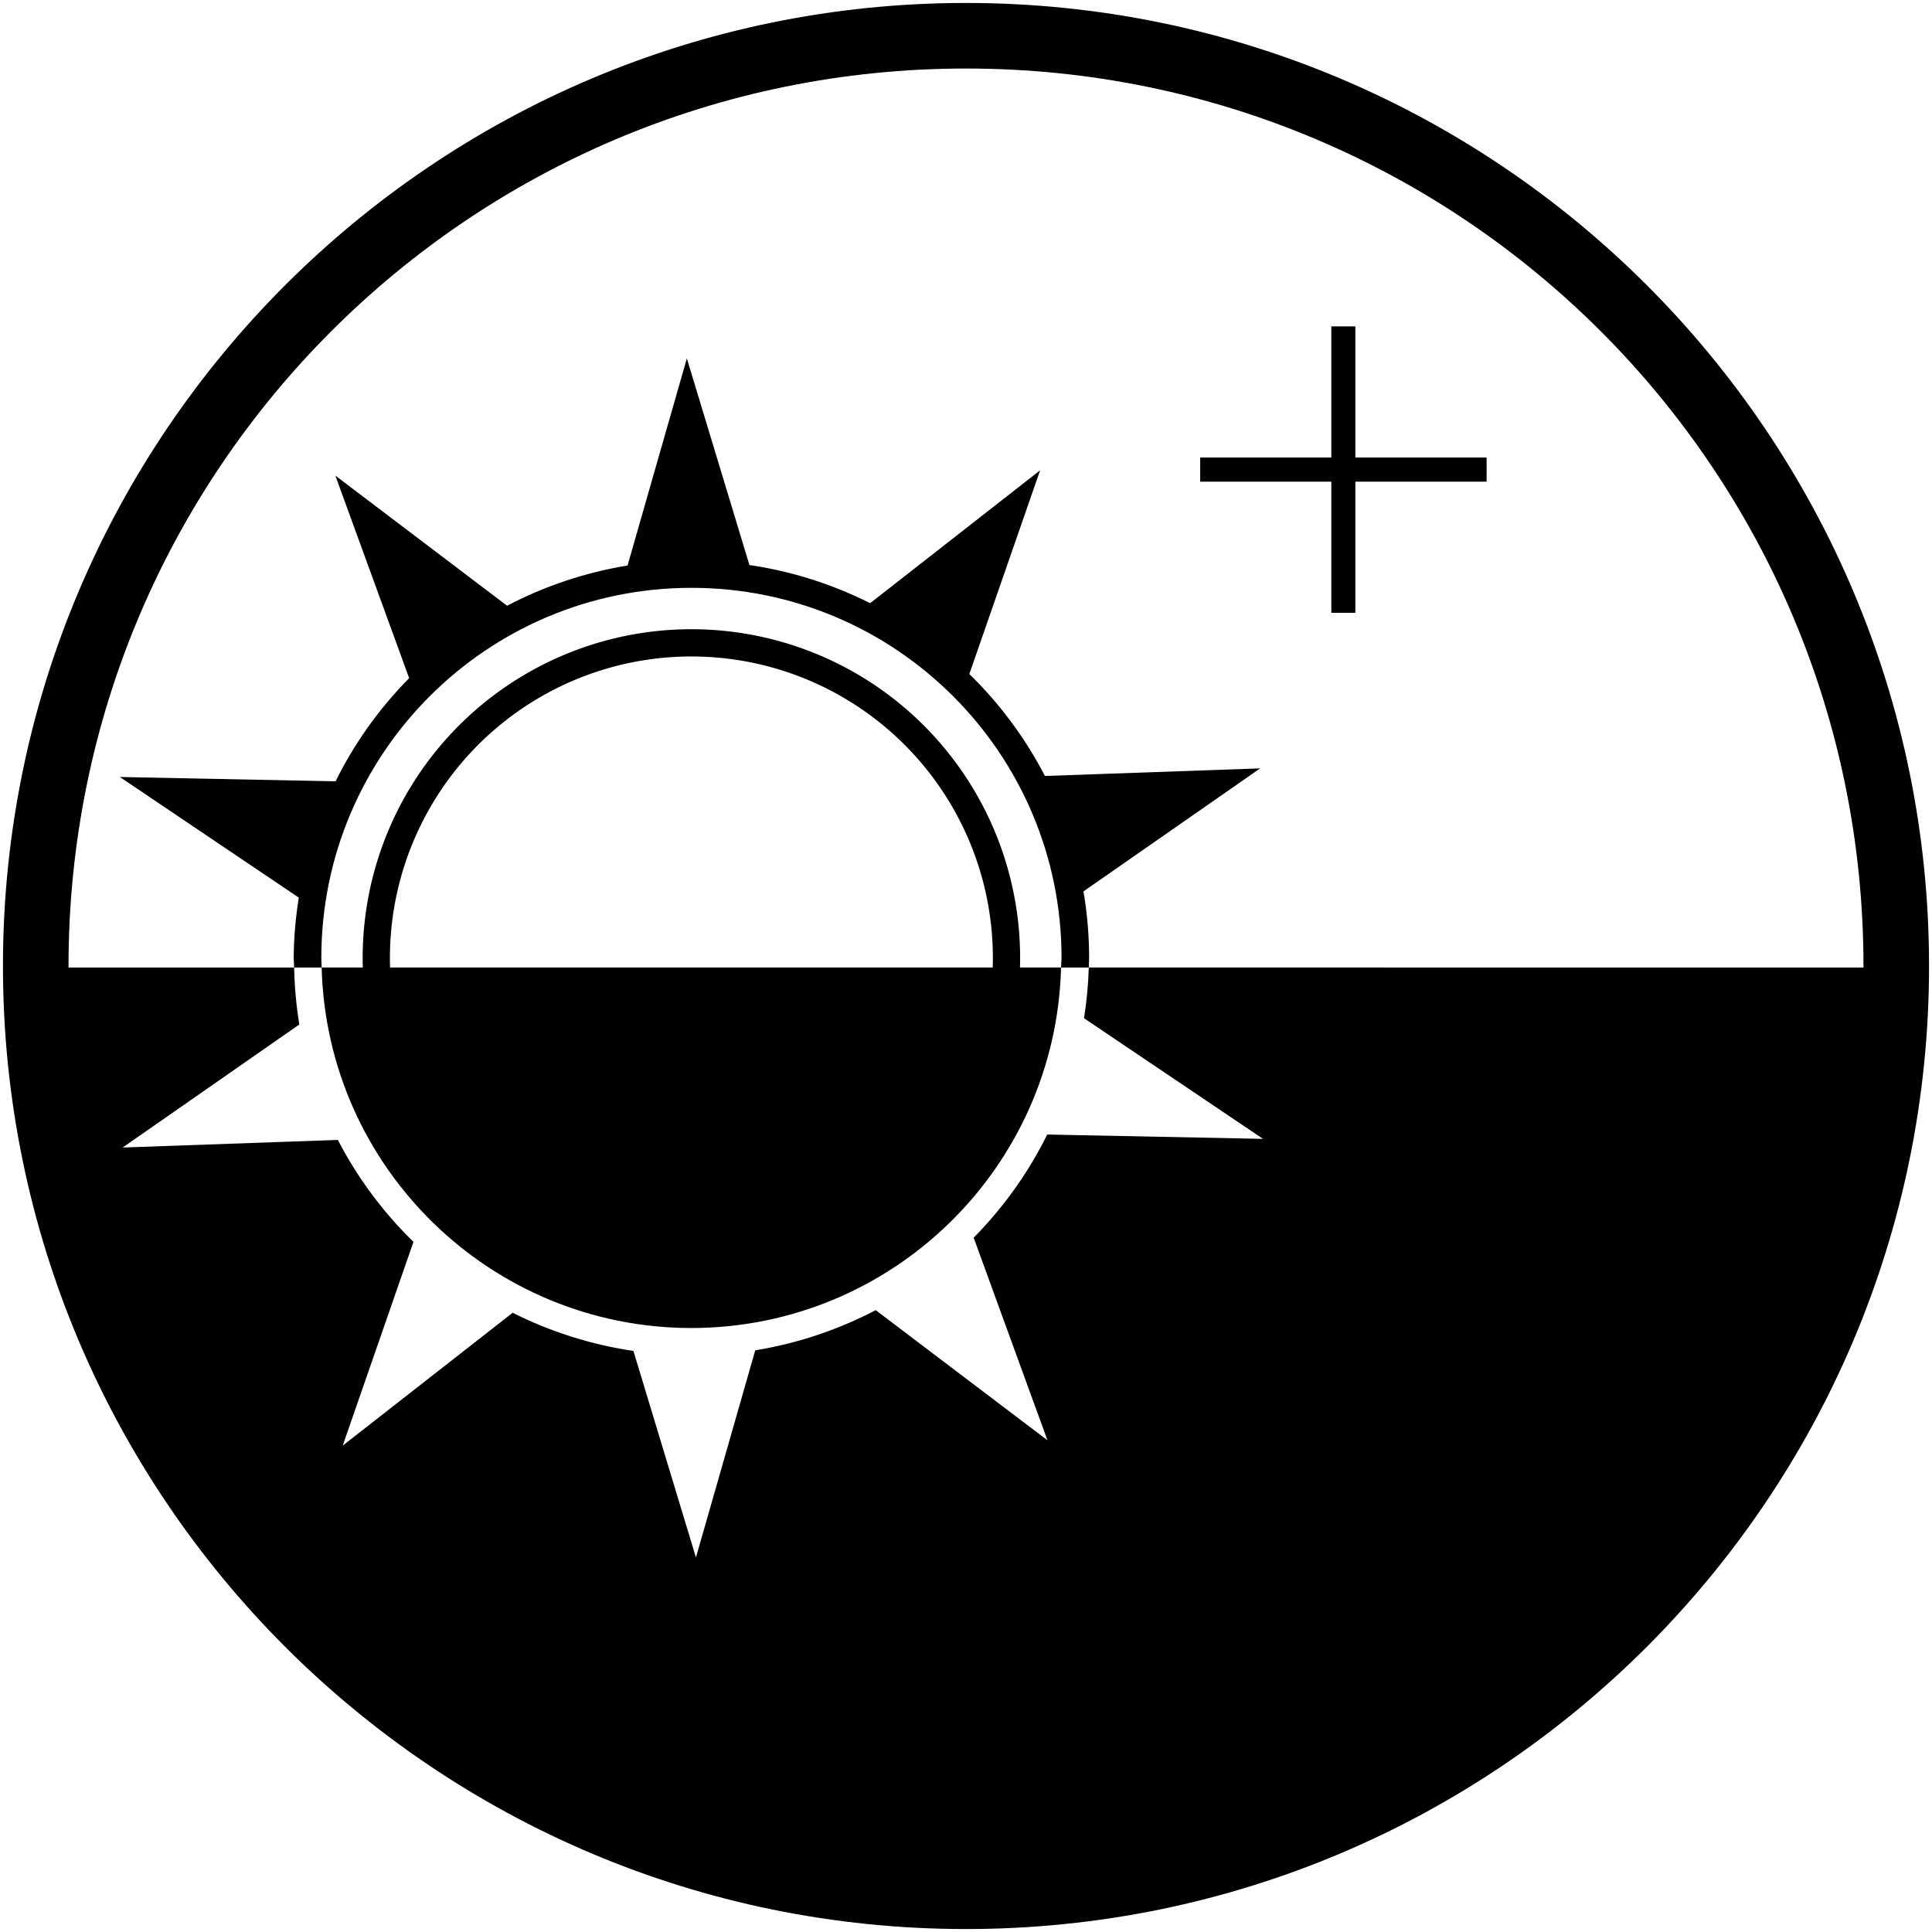 <?xml version="1.0" encoding="UTF-8" standalone="no"?>
<!-- Created with Inkscape (http://www.inkscape.org/) -->

<svg
   xmlns:dc="http://purl.org/dc/elements/1.1/"
   xmlns:cc="http://creativecommons.org/ns#"
   xmlns:rdf="http://www.w3.org/1999/02/22-rdf-syntax-ns#"
   xmlns:svg="http://www.w3.org/2000/svg"
   xmlns="http://www.w3.org/2000/svg"
   xmlns:sodipodi="http://sodipodi.sourceforge.net/DTD/sodipodi-0.dtd"
   xmlns:inkscape="http://www.inkscape.org/namespaces/inkscape"
   width="32mm"
   height="32mm"
   viewBox="0 0 32 32"
   version="1.1"
   id="svg8"
   inkscape:version="0.92.4 (5da689c313, 2019-01-14)"
   sodipodi:docname="NewProject.svg">
  <defs
     id="defs2" />
  <sodipodi:namedview
     id="base"
     pagecolor="#ffffff"
     bordercolor="#666666"
     borderopacity="1.0"
     inkscape:pageopacity="0.0"
     inkscape:pageshadow="2"
     inkscape:zoom="3.959798"
     inkscape:cx="57.860772"
     inkscape:cy="50.371219"
     inkscape:document-units="mm"
     inkscape:current-layer="layer1"
     showgrid="false"
     inkscape:snap-bbox="true"
     inkscape:snap-page="true"
     inkscape:snap-object-midpoints="true"
     inkscape:window-width="1600"
     inkscape:window-height="837"
     inkscape:window-x="-8"
     inkscape:window-y="-8"
     inkscape:window-maximized="1"
     inkscape:snap-global="true"
     showguides="true"
     inkscape:guide-bbox="true"
     inkscape:snap-midpoints="true"
     inkscape:snap-intersection-paths="true"
     inkscape:object-paths="true">
    <sodipodi:guide
       position="0,32"
       orientation="0,1"
       id="guide874"
       inkscape:locked="false" />
  </sodipodi:namedview>
  <g
     inkscape:label="Layer 1"
     inkscape:groupmode="layer"
     id="layer1"
     transform="translate(0,-265)">
    <path
       style="opacity:1;fill:#000000;fill-opacity:1;fill-rule:nonzero;stroke:none;stroke-width:1.45;stroke-linecap:butt;stroke-linejoin:round;stroke-miterlimit:4;stroke-dasharray:none;stroke-dashoffset:0;stroke-opacity:1"
       d="M 43.215 39.328 A 20.546 20.546 0 0 0 22.668 59.873 A 20.546 20.546 0 0 0 43.215 80.42 A 20.546 20.546 0 0 0 63.76 59.873 A 20.546 20.546 0 0 0 43.215 39.328 z M 43.215 41.031 A 18.843 18.843 0 0 1 62.057 59.873 A 18.843 18.843 0 0 1 43.215 78.717 A 18.843 18.843 0 0 1 24.371 59.873 A 18.843 18.843 0 0 1 43.215 41.031 z "
       transform="matrix(0.265,0,0,0.265,0,265)"
       id="path890" />
    <path
       style="color:#000000;font-style:normal;font-variant:normal;font-weight:normal;font-stretch:normal;font-size:medium;line-height:normal;font-family:sans-serif;font-variant-ligatures:normal;font-variant-position:normal;font-variant-caps:normal;font-variant-numeric:normal;font-variant-alternates:normal;font-feature-settings:normal;text-indent:0;text-align:start;text-decoration:none;text-decoration-line:none;text-decoration-style:solid;text-decoration-color:#000000;letter-spacing:normal;word-spacing:normal;text-transform:none;writing-mode:lr-tb;direction:ltr;text-orientation:mixed;dominant-baseline:auto;baseline-shift:baseline;text-anchor:start;white-space:normal;shape-padding:0;clip-rule:nonzero;display:inline;overflow:visible;visibility:visible;opacity:1;isolation:auto;mix-blend-mode:normal;color-interpolation:sRGB;color-interpolation-filters:linearRGB;solid-color:#000000;solid-opacity:1;vector-effect:none;fill:#000000;fill-opacity:1;fill-rule:nonzero;stroke:none;stroke-width:1.087;stroke-linecap:butt;stroke-linejoin:round;stroke-miterlimit:4;stroke-dasharray:none;stroke-dashoffset:0;stroke-opacity:1;color-rendering:auto;image-rendering:auto;shape-rendering:auto;text-rendering:auto;enable-background:accumulate"
       d="m 16,265.049 c -8.803,0 -15.951,7.148 -15.951,15.951 0,8.803 7.148,15.951 15.951,15.951 8.803,0 15.951,-7.148 15.951,-15.951 0,-8.803 -7.148,-15.951 -15.951,-15.951 z m 0,1.086 c 8.216,0 14.865,6.649 14.865,14.865 0,8.216 -6.649,14.865 -14.865,14.865 -8.216,0 -14.865,-6.649 -14.865,-14.865 0,-8.216 6.649,-14.865 14.865,-14.865 z"
       id="path890-9"
       inkscape:connector-curvature="0" />
    <path
       style="opacity:1;fill:#000000;fill-opacity:1;fill-rule:nonzero;stroke:none;stroke-width:1.028;stroke-linecap:butt;stroke-linejoin:round;stroke-miterlimit:4;stroke-dasharray:none;stroke-dashoffset:0;stroke-opacity:1"
       d="m 42.93,22.402 -3.707,12.945 c -2.628,0.429 -5.17,1.277 -7.529,2.512 l -10.734,-8.133 4.613,12.66 c -1.868,1.89 -3.421,4.067 -4.6,6.449 L 7.49,48.564 18.676,56.104 c -0.202,1.247 -0.309,2.507 -0.32,3.77 0.007,0.2 0.017,0.4 0.029,0.6 h 1.719 c -0.01,-0.2 -0.017,-0.4 -0.021,-0.6 -1.3e-5,-12.776 10.357,-23.133 23.133,-23.133 12.776,-1.2e-5 23.133,10.357 23.133,23.133 -0.007,0.2 -0.017,0.4 -0.029,0.6 h 1.732 c 0.01,-0.2 0.017,-0.4 0.021,-0.6 -9.68e-4,-1.394 -0.119,-2.786 -0.354,-4.16 l 11.045,-7.689 -13.453,0.475 c -1.224,-2.363 -2.819,-4.514 -4.725,-6.371 -0.019,-0.018 -0.038,-0.036 -0.057,-0.055 0.019,0.018 0.038,0.035 0.057,0.053 l 4.424,-12.732 -10.623,8.305 c -2.372,-1.193 -4.92,-1.998 -7.547,-2.385 -0.607,-0.086 -1.217,-0.15 -1.828,-0.191 0.612,0.041 1.221,0.105 1.828,0.191 z m 25.121,38.07 c -0.031,1.062 -0.13,2.121 -0.297,3.17 l 11.186,7.539 -13.486,-0.27 c -1.178,2.381 -2.73,4.558 -4.598,6.447 L 65.469,90.021 54.734,81.887 c -2.359,1.235 -4.901,2.083 -7.529,2.512 L 43.498,97.344 39.59,84.436 C 36.963,84.049 34.415,83.244 32.043,82.051 L 21.42,90.355 25.842,77.619 C 23.936,75.762 22.341,73.611 21.117,71.248 L 7.666,71.723 18.709,64.033 C 18.516,62.856 18.407,61.666 18.385,60.473 H 2.238 c 0,0 1.457,17.578 5.654,25.031 6.698,11.894 17.388,22.093 29.48,28.426 7.103,3.72 15.626,5.692 23.585,4.724 16.138,-1.962 33.171,-8.754 44.133,-20.759 8.951,-9.802 13.615,-37.422 13.615,-37.422 z m -1.732,0 H 20.104 c 0.325,12.533 10.574,22.526 23.111,22.533 12.534,-0.012 22.779,-10.003 23.104,-22.533 z m -26.689,23.969 c 0.602,0.085 1.206,0.147 1.812,0.188 -0.606,-0.04 -1.211,-0.103 -1.812,-0.188 z"
       id="path916"
       inkscape:connector-curvature="0"
       sodipodi:nodetypes="cccccccccccccccccccccccccccccccccccccccccccccccssssccccccccc"
       transform="matrix(0.265,0,0,0.265,0,265)" />
    <path
       style="color:#000000;font-style:normal;font-variant:normal;font-weight:normal;font-stretch:normal;font-size:medium;line-height:normal;font-family:sans-serif;font-variant-ligatures:normal;font-variant-position:normal;font-variant-caps:normal;font-variant-numeric:normal;font-variant-alternates:normal;font-feature-settings:normal;text-indent:0;text-align:start;text-decoration:none;text-decoration-line:none;text-decoration-style:solid;text-decoration-color:#000000;letter-spacing:normal;word-spacing:normal;text-transform:none;writing-mode:lr-tb;direction:ltr;text-orientation:mixed;dominant-baseline:auto;baseline-shift:baseline;text-anchor:start;white-space:normal;shape-padding:0;clip-rule:nonzero;display:inline;overflow:visible;visibility:visible;opacity:1;isolation:auto;mix-blend-mode:normal;color-interpolation:sRGB;color-interpolation-filters:linearRGB;solid-color:#000000;solid-opacity:1;vector-effect:none;fill:#000000;fill-opacity:1;fill-rule:nonzero;stroke:none;stroke-width:0.4;stroke-linecap:butt;stroke-linejoin:round;stroke-miterlimit:4;stroke-dasharray:none;stroke-dashoffset:0;stroke-opacity:1;color-rendering:auto;image-rendering:auto;shape-rendering:auto;text-rendering:auto;enable-background:accumulate"
       d="m 22.051,270.406 v 4.744 h 0.398 v -4.744 z"
       id="path2321"
       inkscape:connector-curvature="0" />
    <path
       style="color:#000000;font-style:normal;font-variant:normal;font-weight:normal;font-stretch:normal;font-size:medium;line-height:normal;font-family:sans-serif;font-variant-ligatures:normal;font-variant-position:normal;font-variant-caps:normal;font-variant-numeric:normal;font-variant-alternates:normal;font-feature-settings:normal;text-indent:0;text-align:start;text-decoration:none;text-decoration-line:none;text-decoration-style:solid;text-decoration-color:#000000;letter-spacing:normal;word-spacing:normal;text-transform:none;writing-mode:lr-tb;direction:ltr;text-orientation:mixed;dominant-baseline:auto;baseline-shift:baseline;text-anchor:start;white-space:normal;shape-padding:0;clip-rule:nonzero;display:inline;overflow:visible;visibility:visible;opacity:1;isolation:auto;mix-blend-mode:normal;color-interpolation:sRGB;color-interpolation-filters:linearRGB;solid-color:#000000;solid-opacity:1;vector-effect:none;fill:#000000;fill-opacity:1;fill-rule:nonzero;stroke:none;stroke-width:0.4;stroke-linecap:butt;stroke-linejoin:round;stroke-miterlimit:4;stroke-dasharray:none;stroke-dashoffset:0;stroke-opacity:1;color-rendering:auto;image-rendering:auto;shape-rendering:auto;text-rendering:auto;enable-background:accumulate"
       d="m 19.879,272.578 v 0.4 h 4.744 v -0.4 z"
       id="path2323"
       inkscape:connector-curvature="0" />
  </g>
</svg>
